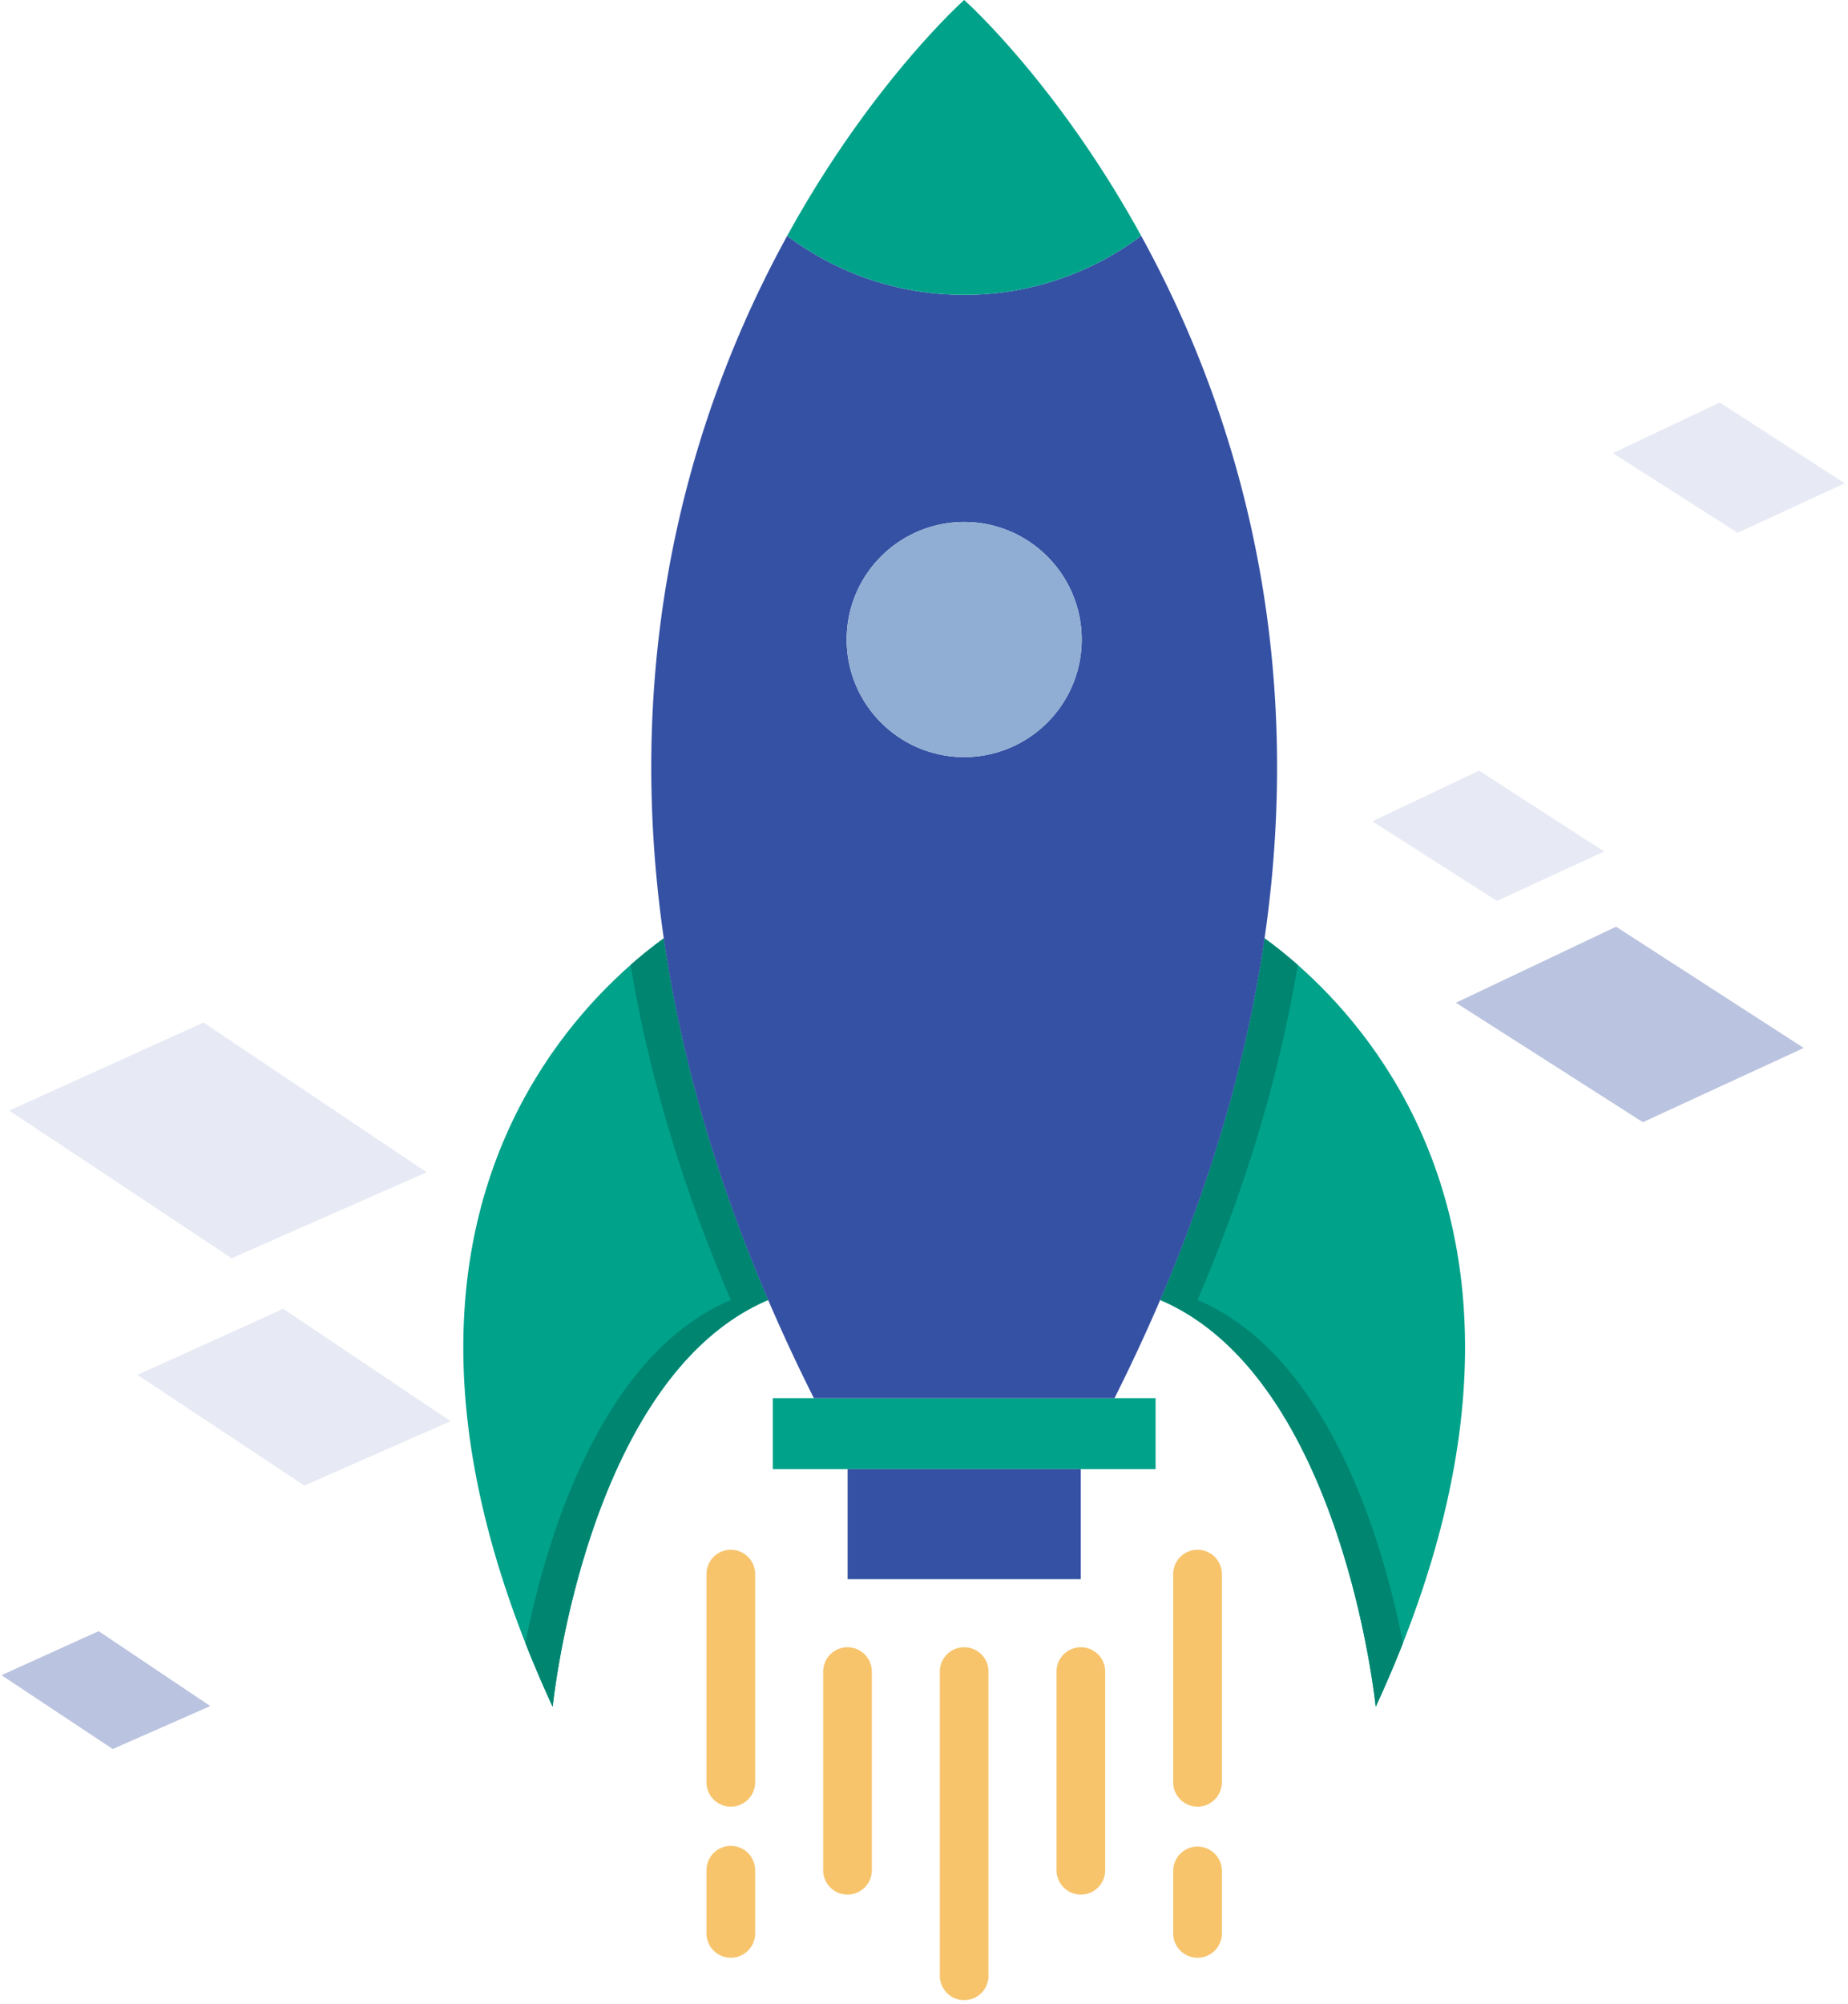 <svg xmlns="http://www.w3.org/2000/svg" width="369" height="400"><g fill="none" fill-rule="evenodd"><g fill="#3551a4"><path fill-opacity=".12" d="M1.838 221.675l38.793-17.583 44.57 29.9-38.948 17.148zm25.611 52.75l29.094-13.187 33.428 22.425-29.21 12.86z"/><path fill-opacity=".34" d="M.301 334.367l19.397-8.791 22.285 14.95-19.474 8.573z"/><path fill-opacity=".12" d="M322.06 90.45l21.32-10.115 24.98 16.133-21.41 9.876zm-48.048 73.486l21.32-10.116 24.98 16.133-21.41 9.876z"/><path fill-opacity=".34" d="M290.708 200.146l31.98-15.174 37.47 24.2-32.115 14.813z"/></g><path d="M243.98 373.298v12.605a4.857 4.857 0 01-4.861 4.86 4.857 4.857 0 01-4.86-4.86v-12.605a4.862 4.862 0 019.72 0m.001-59.106v41.551a4.861 4.861 0 01-9.722 0v-41.551a4.855 4.855 0 014.861-4.861 4.855 4.855 0 014.86 4.86m-23.299 19.458v39.649a4.861 4.861 0 01-4.86 4.858 4.86 4.86 0 01-4.858-4.858v-39.65a4.854 4.854 0 014.858-4.857 4.854 4.854 0 014.86 4.858m-23.298 0v60.72a4.861 4.861 0 01-4.859 4.86 4.862 4.862 0 01-4.86-4.86v-60.72a4.854 4.854 0 014.86-4.858 4.854 4.854 0 014.859 4.858m-23.297 0v39.649a4.861 4.861 0 01-4.86 4.858 4.86 4.86 0 01-4.859-4.858v-39.65a4.854 4.854 0 014.858-4.857 4.854 4.854 0 014.861 4.858m-23.299 39.649v12.605a4.857 4.857 0 01-4.86 4.86 4.856 4.856 0 01-4.859-4.86v-12.605a4.861 4.861 0 014.858-4.861 4.862 4.862 0 014.861 4.86m0-59.105v41.551a4.861 4.861 0 01-4.86 4.859 4.86 4.86 0 01-4.859-4.859v-41.551a4.854 4.854 0 014.858-4.861 4.855 4.855 0 014.861 4.86" fill="#F7C46C"/><path fill="#00A28A" d="M154.305 293.245h76.437v-14.17h-76.437z"/><path fill="#3551a4" d="M169.243 315.202h46.558v-21.957h-46.558z"/><path fill="#00A28A" d="M132.542 187.29c3.238 22.327 9.797 46.431 20.839 72.18-36.486 15.55-43.028 81.206-43.028 81.206-13.6-29.47-18.312-54.197-17.808-74.667 1.1-45.429 27.847-69.913 39.997-78.719"/><path fill="#008571" d="M110.353 340.676a255.388 255.388 0 01-4.311-9.892 207.77 207.77 0 01-1.132-2.823c3.926-19.888 14.658-57.258 41.015-68.491-10.166-23.717-16.541-46.043-20.012-66.864a92.345 92.345 0 013.85-3.214c.011-.008.022-.016.03-.024.978-.771 1.9-1.463 2.749-2.078 3.238 22.327 9.797 46.431 20.839 72.18-36.486 15.55-43.028 81.206-43.028 81.206"/><path fill="#00A28A" d="M292.5 266.01c.506 20.47-4.21 45.196-17.806 74.666 0 0-6.542-65.656-43.03-81.206 11.041-25.749 17.602-49.853 20.838-72.18 12.15 8.806 38.9 33.29 39.997 78.72"/><path fill="#008571" d="M274.694 340.676s-6.542-65.656-43.03-81.206c11.041-25.749 17.602-49.853 20.838-72.18a81.96 81.96 0 012.754 2.083l.022.016.032.024a92.743 92.743 0 013.82 3.193c-3.467 20.82-9.845 43.147-20.011 66.864 26.357 11.233 37.09 48.603 41.018 68.49-.372.941-.752 1.89-1.14 2.838a252.799 252.799 0 01-4.303 9.878"/><path fill="#3551a4" d="M192.523 151.114c-12.957 0-23.463-10.508-23.463-23.463 0-12.958 10.506-23.464 23.463-23.464 12.955 0 23.464 10.506 23.464 23.464 0 12.955-10.509 23.463-23.464 23.463m35.341-104.042a58.647 58.647 0 01-35.34 11.78c-13.26 0-25.496-4.38-35.341-11.78-17.595 32.008-33.417 79.558-24.641 140.218 3.238 22.327 9.797 46.431 20.839 72.18a366.576 366.576 0 009.129 19.602h60.027a364.403 364.403 0 009.126-19.602c11.042-25.749 17.603-49.853 20.84-72.18 8.778-60.66-7.047-108.21-24.639-140.218"/><path fill="#00A28A" d="M227.864 47.072a58.647 58.647 0 01-35.34 11.78c-13.26 0-25.496-4.38-35.341-11.78C174.045 16.407 192.523 0 192.523 0s18.487 16.407 35.341 47.072"/><path fill="#90AED3" d="M192.523 104.187c12.958 0 23.464 10.506 23.464 23.464 0 12.957-10.506 23.463-23.464 23.463-12.96 0-23.463-10.506-23.463-23.463 0-12.958 10.503-23.464 23.463-23.464"/></g></svg>
